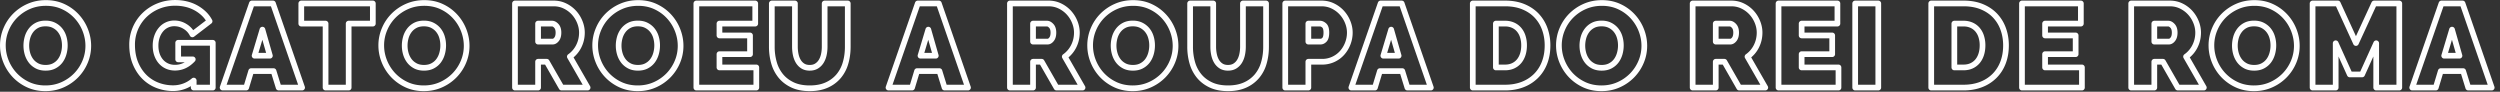 <svg viewBox="0 0 436 16" xmlns="http://www.w3.org/2000/svg" fill-rule="evenodd" clip-rule="evenodd" stroke-linejoin="round" stroke-miterlimit="1.414"><rect x="0" y="0" width="436" height="16" fill="#333333" stroke="none"/><g fill="none"><path d="M7.917 15.397c-1.116 0-2.128-.215-3.037-.64a7.545 7.545 0 0 1-2.335-1.685 7.662 7.662 0 0 1-1.508-2.386A7.402 7.402 0 0 1 .5 7.918a7.2 7.2 0 0 1 .558-2.79 7.404 7.404 0 0 1 1.56-2.365A7.606 7.606 0 0 1 4.992 1.13C5.91.724 6.913.52 8 .52c1.116 0 2.129.213 3.038.64a7.42 7.42 0 0 1 2.334 1.695 7.577 7.577 0 0 1 1.498 2.396c.351.895.527 1.81.527 2.748a7.13 7.13 0 0 1-.558 2.779 7.526 7.526 0 0 1-1.55 2.355 7.612 7.612 0 0 1-2.365 1.643c-.916.413-1.918.62-3.006.62zM4.59 7.959c0 .496.07.974.206 1.436.138.46.345.87.62 1.23.276.357.624.646 1.043.867.421.22.92.33 1.498.33.579 0 1.082-.113 1.508-.34a3.06 3.06 0 0 0 1.044-.889c.268-.365.468-.782.599-1.25.132-.469.196-.944.196-1.425 0-.496-.068-.975-.206-1.436a3.508 3.508 0 0 0-.63-1.22 3.16 3.16 0 0 0-1.054-.846c-.42-.215-.912-.32-1.477-.32-.579 0-1.077.11-1.498.33-.42.22-.767.513-1.044.878a3.731 3.731 0 0 0-.61 1.24 5.18 5.18 0 0 0-.195 1.415zm29.194 6.095a5.453 5.453 0 0 1-3.616 1.322c-.95 0-1.86-.17-2.727-.506a6.543 6.543 0 0 1-2.273-1.477c-.647-.649-1.163-1.44-1.55-2.376-.384-.938-.578-2.004-.578-3.203a7.173 7.173 0 0 1 2.17-5.196 7.51 7.51 0 0 1 2.386-1.55A7.67 7.67 0 0 1 30.56.502a8.16 8.16 0 0 1 1.9.216 6.737 6.737 0 0 1 1.684.64c.517.282.981.62 1.395 1.013.413.393.751.837 1.012 1.333l-2.996 2.293a3.378 3.378 0 0 0-1.301-1.394 3.484 3.484 0 0 0-1.84-.527 2.993 2.993 0 0 0-2.354 1.095c-.29.343-.517.754-.682 1.229a4.716 4.716 0 0 0-.248 1.56c0 .578.083 1.101.248 1.57.165.468.396.87.692 1.209.297.337.65.599 1.064.785.413.186.875.279 1.384.279 1.171 0 2.204-.483 3.1-1.447h-2.542V7.463h6.033v7.81h-3.326v-1.22zM43.928.604h3.677l5.083 14.669h-4.091l-.888-2.872h-3.905l-.868 2.872h-4.111L43.928.603zm3.14 9.111L45.767 5.17l-1.364 4.545h2.665zm17.954-5.599h-4.215v11.157H56.78V4.116h-4.236V.604h12.479v3.512zm8.884 11.281c-1.116 0-2.128-.215-3.037-.64a7.545 7.545 0 0 1-2.335-1.685 7.662 7.662 0 0 1-1.508-2.386 7.402 7.402 0 0 1-.537-2.768 7.2 7.2 0 0 1 .558-2.79 7.404 7.404 0 0 1 1.56-2.365 7.606 7.606 0 0 1 2.375-1.632C71.9.724 72.902.52 73.99.52c1.115 0 2.128.213 3.037.64a7.42 7.42 0 0 1 2.334 1.695 7.577 7.577 0 0 1 1.498 2.396c.351.895.527 1.81.527 2.748a7.13 7.13 0 0 1-.558 2.779 7.526 7.526 0 0 1-1.55 2.355 7.612 7.612 0 0 1-2.365 1.643c-.916.413-1.918.62-3.006.62zM70.58 7.959c0 .496.07.974.206 1.436.138.46.345.87.62 1.23.276.357.624.646 1.043.867.421.22.92.33 1.498.33.579 0 1.082-.113 1.508-.34a3.06 3.06 0 0 0 1.044-.889 3.82 3.82 0 0 0 .599-1.25c.132-.469.196-.944.196-1.425 0-.496-.068-.975-.206-1.436a3.508 3.508 0 0 0-.63-1.22 3.16 3.16 0 0 0-1.054-.846c-.42-.215-.912-.32-1.477-.32-.579 0-1.077.11-1.498.33-.42.22-.767.513-1.044.878a3.731 3.731 0 0 0-.61 1.24 5.18 5.18 0 0 0-.195 1.415zm19.234 7.314V.603h6.736c.716 0 1.377.148 1.983.445a5.13 5.13 0 0 1 1.56 1.157 5.398 5.398 0 0 1 1.023 1.632c.247.612.371 1.23.371 1.85 0 .853-.185 1.648-.557 2.386a4.875 4.875 0 0 1-1.55 1.807l3.1 5.393h-4.546l-2.583-4.504h-1.508v4.504h-4.029zm4.03-8.017h2.54c.248 0 .48-.138.692-.413.215-.276.32-.66.32-1.157 0-.51-.123-.898-.371-1.167s-.496-.403-.744-.403h-2.438v3.14zm17.374 8.141c-1.115 0-2.128-.215-3.037-.64a7.545 7.545 0 0 1-2.334-1.685 7.662 7.662 0 0 1-1.508-2.386 7.402 7.402 0 0 1-.538-2.768 7.2 7.2 0 0 1 .558-2.79 7.404 7.404 0 0 1 1.56-2.365 7.606 7.606 0 0 1 2.376-1.632c.917-.407 1.919-.61 3.006-.61 1.116 0 2.128.213 3.037.64.91.427 1.688.992 2.335 1.695a7.577 7.577 0 0 1 1.498 2.396c.35.895.526 1.81.526 2.748a7.13 7.13 0 0 1-.557 2.779 7.526 7.526 0 0 1-1.55 2.355 7.612 7.612 0 0 1-2.365 1.643c-.916.413-1.918.62-3.007.62zm-3.326-7.438c0 .496.07.974.207 1.436.138.46.345.87.62 1.23.276.357.623.646 1.043.867.42.22.92.33 1.498.33s1.082-.113 1.508-.34a3.06 3.06 0 0 0 1.043-.889c.269-.365.47-.782.6-1.25.131-.469.196-.944.196-1.425 0-.496-.069-.975-.207-1.436a3.508 3.508 0 0 0-.63-1.22 3.16 3.16 0 0 0-1.054-.846c-.42-.215-.911-.32-1.477-.32-.578 0-1.077.11-1.498.33a3.08 3.08 0 0 0-1.043.878 3.731 3.731 0 0 0-.61 1.24 5.18 5.18 0 0 0-.196 1.415zM131.9 11.76v3.513h-10.455V.603h10.268v3.513h-6.239v2.066h5.33v3.264h-5.33v2.314h6.425zm9.317.062c.469 0 .868-.103 1.199-.31.33-.206.599-.479.805-.816.207-.338.36-.727.455-1.167.097-.442.144-.903.144-1.384V.604h4.03v7.54c0 1.02-.131 1.974-.393 2.862a6.2 6.2 0 0 1-1.22 2.304 5.755 5.755 0 0 1-2.076 1.529c-.833.372-1.814.558-2.944.558-1.17 0-2.172-.197-3.006-.59-.833-.392-1.518-.919-2.056-1.58a6.358 6.358 0 0 1-1.177-2.303 10.15 10.15 0 0 1-.372-2.78V.605h4.029v7.54c0 .482.049.947.144 1.395.097.447.248.84.455 1.178.206.337.472.606.795.806.324.199.72.3 1.188.3zM160.06.604h3.677l5.082 14.669h-4.09l-.889-2.872h-3.905l-.867 2.872h-4.112L160.06.603zm3.14 9.111l-1.302-4.545-1.363 4.545h2.665zm12.933 5.558V.603h6.735c.717 0 1.378.148 1.984.445a5.13 5.13 0 0 1 1.56 1.157 5.398 5.398 0 0 1 1.022 1.632c.248.612.372 1.23.372 1.85 0 .853-.186 1.648-.558 2.386a4.875 4.875 0 0 1-1.55 1.807l3.1 5.393h-4.545l-2.583-4.504h-1.508v4.504h-4.029zm4.029-8.017h2.541c.248 0 .48-.138.692-.413.215-.276.32-.66.32-1.157 0-.51-.123-.898-.371-1.167s-.496-.403-.744-.403h-2.438v3.14zm17.375 8.141c-1.115 0-2.128-.215-3.037-.64a7.545 7.545 0 0 1-2.334-1.685 7.662 7.662 0 0 1-1.509-2.386 7.402 7.402 0 0 1-.537-2.768 7.2 7.2 0 0 1 .558-2.79 7.404 7.404 0 0 1 1.56-2.365 7.606 7.606 0 0 1 2.376-1.632c.917-.407 1.919-.61 3.006-.61 1.116 0 2.128.213 3.037.64a7.425 7.425 0 0 1 2.335 1.695 7.577 7.577 0 0 1 1.497 2.396c.352.895.527 1.81.527 2.748a7.13 7.13 0 0 1-.558 2.779 7.526 7.526 0 0 1-1.549 2.355 7.612 7.612 0 0 1-2.366 1.643c-.915.413-1.917.62-3.006.62zm-3.326-7.438c0 .496.07.974.207 1.436.138.46.344.87.62 1.23.276.357.623.646 1.043.867.42.22.92.33 1.498.33s1.082-.113 1.508-.34a3.06 3.06 0 0 0 1.043-.889c.269-.365.469-.782.6-1.25.131-.469.196-.944.196-1.425 0-.496-.069-.975-.207-1.436a3.508 3.508 0 0 0-.63-1.22 3.16 3.16 0 0 0-1.054-.846c-.42-.215-.911-.32-1.477-.32-.579 0-1.077.11-1.498.33a3.08 3.08 0 0 0-1.043.878 3.731 3.731 0 0 0-.61 1.24 5.18 5.18 0 0 0-.196 1.415zm19.958 3.863c.469 0 .868-.103 1.198-.31.33-.206.6-.479.806-.816.206-.338.359-.727.454-1.167.097-.442.145-.903.145-1.384V.604h4.029v7.54c0 1.02-.13 1.974-.393 2.862a6.2 6.2 0 0 1-1.219 2.304 5.755 5.755 0 0 1-2.076 1.529c-.833.372-1.814.558-2.944.558-1.17 0-2.172-.197-3.006-.59-.833-.392-1.519-.919-2.056-1.58a6.358 6.358 0 0 1-1.178-2.303 10.15 10.15 0 0 1-.371-2.78V.605h4.028v7.54c0 .482.05.947.145 1.395.097.447.248.84.454 1.178.207.337.473.606.796.806.324.199.72.3 1.188.3zm9.979 3.451V.603h6.322c.716 0 1.378.148 1.983.445a5.13 5.13 0 0 1 1.56 1.157 5.398 5.398 0 0 1 1.023 1.632c.248.612.372 1.23.372 1.85a5.24 5.24 0 0 1-.352 1.89 5.277 5.277 0 0 1-.98 1.632c-.42.475-.93.853-1.53 1.136a4.58 4.58 0 0 1-1.973.424h-2.396v4.504h-4.03zm4.029-8.017h2.128c.247 0 .479-.113.692-.34.214-.228.32-.638.32-1.23 0-.607-.124-1.02-.372-1.24-.248-.22-.496-.33-.744-.33h-2.024v3.14zM240.78.604h3.677l5.082 14.669h-4.09l-.889-2.872h-3.905l-.867 2.872h-4.112L240.78.603zm3.14 9.111l-1.302-4.545-1.363 4.545h2.665zm12.933 5.558V.603h5.64c1.213 0 2.28.193 3.203.58.923.384 1.694.908 2.314 1.57a6.587 6.587 0 0 1 1.405 2.324c.317.888.475 1.835.475 2.84 0 1.116-.176 2.125-.527 3.027a6.548 6.548 0 0 1-1.498 2.314 6.708 6.708 0 0 1-2.335 1.488c-.909.351-1.921.527-3.037.527h-5.64zm8.946-7.355a4.98 4.98 0 0 0-.227-1.55 3.442 3.442 0 0 0-.651-1.198 2.928 2.928 0 0 0-1.043-.775 3.335 3.335 0 0 0-1.385-.279h-1.611v7.644h1.611c.525 0 .992-.096 1.405-.289a2.947 2.947 0 0 0 1.044-.806c.282-.344.495-.751.64-1.219.145-.468.217-.978.217-1.528zm13.491 7.479c-1.115 0-2.128-.215-3.037-.64a7.545 7.545 0 0 1-2.335-1.685 7.662 7.662 0 0 1-1.508-2.386 7.402 7.402 0 0 1-.537-2.768 7.2 7.2 0 0 1 .558-2.79 7.404 7.404 0 0 1 1.56-2.365 7.606 7.606 0 0 1 2.376-1.632c.917-.407 1.919-.61 3.006-.61 1.115 0 2.128.213 3.037.64a7.41 7.41 0 0 1 2.334 1.695 7.577 7.577 0 0 1 1.498 2.396c.352.895.527 1.81.527 2.748a7.13 7.13 0 0 1-.558 2.779 7.526 7.526 0 0 1-1.55 2.355 7.612 7.612 0 0 1-2.365 1.643c-.915.413-1.917.62-3.006.62zm-3.326-7.438c0 .496.07.974.206 1.436.139.46.345.87.62 1.23.277.357.624.646 1.044.867.42.22.919.33 1.497.33.579 0 1.083-.113 1.509-.34a3.06 3.06 0 0 0 1.043-.889c.269-.365.469-.782.6-1.25.13-.469.195-.944.195-1.425 0-.496-.068-.975-.206-1.436a3.508 3.508 0 0 0-.63-1.22 3.16 3.16 0 0 0-1.054-.846c-.42-.215-.912-.32-1.477-.32-.579 0-1.077.11-1.498.33a3.08 3.08 0 0 0-1.043.878 3.731 3.731 0 0 0-.61 1.24 5.18 5.18 0 0 0-.196 1.415zm19.235 7.314V.603h6.735c.717 0 1.378.148 1.983.445a5.13 5.13 0 0 1 1.56 1.157 5.398 5.398 0 0 1 1.023 1.632c.248.612.372 1.23.372 1.85 0 .853-.186 1.648-.558 2.386a4.875 4.875 0 0 1-1.55 1.807l3.1 5.393h-4.546l-2.582-4.504h-1.509v4.504H295.2zm4.028-8.017h2.542c.248 0 .479-.138.692-.413.214-.276.32-.66.32-1.157 0-.51-.124-.898-.372-1.167s-.496-.403-.744-.403h-2.438v3.14zm21.404 4.504v3.513h-10.454V.603h10.269v3.513h-6.24v2.066h5.33v3.264h-5.33v2.314h6.425zM323.545.604h4.028v14.669h-4.028zm13.263 14.669V.603h5.64c1.213 0 2.281.193 3.203.58.923.384 1.694.908 2.314 1.57a6.587 6.587 0 0 1 1.405 2.324c.318.888.475 1.835.475 2.84 0 1.116-.175 2.125-.527 3.027a6.548 6.548 0 0 1-1.498 2.314 6.708 6.708 0 0 1-2.334 1.488c-.91.351-1.922.527-3.037.527h-5.64zm8.946-7.355a4.98 4.98 0 0 0-.227-1.55 3.442 3.442 0 0 0-.65-1.198 2.928 2.928 0 0 0-1.044-.775 3.335 3.335 0 0 0-1.384-.279h-1.612v7.644h1.612c.524 0 .991-.096 1.405-.289a2.947 2.947 0 0 0 1.043-.806c.283-.344.496-.751.64-1.219.145-.468.217-.978.217-1.528zm17.334 3.842v3.513h-10.454V.603h10.268v3.513h-6.239v2.066h5.33v3.264h-5.33v2.314h6.425zm8.595 3.513V.603h6.735c.717 0 1.378.148 1.984.445a5.13 5.13 0 0 1 1.56 1.157 5.398 5.398 0 0 1 1.022 1.632c.248.612.372 1.23.372 1.85 0 .853-.186 1.648-.558 2.386a4.875 4.875 0 0 1-1.55 1.807l3.1 5.393h-4.545l-2.583-4.504h-1.508v4.504h-4.029zm4.029-8.017h2.541c.248 0 .48-.138.692-.413.215-.276.32-.66.32-1.157 0-.51-.124-.898-.371-1.167-.248-.269-.496-.403-.744-.403h-2.438v3.14zm17.375 8.141c-1.115 0-2.128-.215-3.037-.64a7.545 7.545 0 0 1-2.334-1.685 7.662 7.662 0 0 1-1.509-2.386 7.402 7.402 0 0 1-.537-2.768 7.2 7.2 0 0 1 .558-2.79 7.404 7.404 0 0 1 1.56-2.365 7.606 7.606 0 0 1 2.376-1.632c.917-.407 1.919-.61 3.006-.61 1.116 0 2.128.213 3.037.64a7.425 7.425 0 0 1 2.335 1.695 7.577 7.577 0 0 1 1.497 2.396c.352.895.527 1.81.527 2.748a7.13 7.13 0 0 1-.558 2.779 7.526 7.526 0 0 1-1.55 2.355 7.612 7.612 0 0 1-2.365 1.643c-.915.413-1.917.62-3.006.62zm-3.326-7.438c0 .496.07.974.206 1.436.139.46.345.87.62 1.23.277.357.624.646 1.044.867.42.22.919.33 1.498.33.578 0 1.082-.113 1.508-.34a3.06 3.06 0 0 0 1.043-.889c.269-.365.469-.782.6-1.25.13-.469.195-.944.195-1.425 0-.496-.068-.975-.206-1.436a3.508 3.508 0 0 0-.63-1.22 3.16 3.16 0 0 0-1.054-.846c-.42-.215-.912-.32-1.477-.32-.579 0-1.077.11-1.498.33a3.08 3.08 0 0 0-1.043.878 3.731 3.731 0 0 0-.61 1.24 5.18 5.18 0 0 0-.196 1.415zm24.648 7.314V7.546l-2.459 5.433h-2.149l-2.458-5.433v7.727h-4.029V.603h4.4l3.162 6.901 3.181-6.9h4.38v14.669h-4.028zM425.792.604h3.678l5.082 14.669h-4.09l-.889-2.872h-3.904l-.868 2.872h-4.112l5.103-14.67zm3.14 9.111l-1.3-4.545-1.364 4.545h2.665z"/><path d="M7.917 15.397c-1.116 0-2.128-.215-3.037-.64a7.545 7.545 0 0 1-2.335-1.685 7.662 7.662 0 0 1-1.508-2.386A7.402 7.402 0 0 1 .5 7.918a7.2 7.2 0 0 1 .558-2.79 7.404 7.404 0 0 1 1.56-2.365A7.606 7.606 0 0 1 4.992 1.13C5.91.724 6.913.52 8 .52c1.116 0 2.129.213 3.038.64a7.42 7.42 0 0 1 2.334 1.695 7.577 7.577 0 0 1 1.498 2.396c.351.895.527 1.81.527 2.748a7.13 7.13 0 0 1-.558 2.779 7.526 7.526 0 0 1-1.55 2.355 7.612 7.612 0 0 1-2.365 1.643c-.916.413-1.918.62-3.006.62zM4.59 7.959c0 .496.07.974.206 1.436.138.46.345.87.62 1.23.276.357.624.646 1.043.867.421.22.92.33 1.498.33.579 0 1.082-.113 1.508-.34a3.06 3.06 0 0 0 1.044-.889c.268-.365.468-.782.599-1.25.132-.469.196-.944.196-1.425 0-.496-.068-.975-.206-1.436a3.508 3.508 0 0 0-.63-1.22 3.16 3.16 0 0 0-1.054-.846c-.42-.215-.912-.32-1.477-.32-.579 0-1.077.11-1.498.33-.42.22-.767.513-1.044.878a3.731 3.731 0 0 0-.61 1.24 5.18 5.18 0 0 0-.195 1.415zm29.194 6.095a5.453 5.453 0 0 1-3.616 1.322c-.95 0-1.86-.17-2.727-.506a6.543 6.543 0 0 1-2.273-1.477c-.647-.649-1.163-1.44-1.55-2.376-.384-.938-.578-2.004-.578-3.203a7.173 7.173 0 0 1 2.17-5.196 7.51 7.51 0 0 1 2.386-1.55A7.67 7.67 0 0 1 30.56.502a8.16 8.16 0 0 1 1.9.216 6.737 6.737 0 0 1 1.684.64c.517.282.981.62 1.395 1.013.413.393.751.837 1.012 1.333l-2.996 2.293a3.378 3.378 0 0 0-1.301-1.394 3.484 3.484 0 0 0-1.84-.527 2.993 2.993 0 0 0-2.354 1.095c-.29.343-.517.754-.682 1.229a4.716 4.716 0 0 0-.248 1.56c0 .578.083 1.101.248 1.57.165.468.396.87.692 1.209.297.337.65.599 1.064.785.413.186.875.279 1.384.279 1.171 0 2.204-.483 3.1-1.447h-2.542V7.463h6.033v7.81h-3.326v-1.22zM43.928.604h3.677l5.083 14.669h-4.091l-.888-2.872h-3.905l-.868 2.872h-4.111L43.928.603zm3.14 9.111L45.767 5.17l-1.364 4.545h2.665zm17.954-5.599h-4.215v11.157H56.78V4.116h-4.236V.604h12.479v3.512zm8.884 11.281c-1.116 0-2.128-.215-3.037-.64a7.545 7.545 0 0 1-2.335-1.685 7.662 7.662 0 0 1-1.508-2.386 7.402 7.402 0 0 1-.537-2.768 7.2 7.2 0 0 1 .558-2.79 7.404 7.404 0 0 1 1.56-2.365 7.606 7.606 0 0 1 2.375-1.632C71.9.724 72.902.52 73.99.52c1.115 0 2.128.213 3.037.64a7.42 7.42 0 0 1 2.334 1.695 7.577 7.577 0 0 1 1.498 2.396c.351.895.527 1.81.527 2.748a7.13 7.13 0 0 1-.558 2.779 7.526 7.526 0 0 1-1.55 2.355 7.612 7.612 0 0 1-2.365 1.643c-.916.413-1.918.62-3.006.62zM70.58 7.959c0 .496.07.974.206 1.436.138.46.345.87.62 1.23.276.357.624.646 1.043.867.421.22.92.33 1.498.33.579 0 1.082-.113 1.508-.34a3.06 3.06 0 0 0 1.044-.889 3.82 3.82 0 0 0 .599-1.25c.132-.469.196-.944.196-1.425 0-.496-.068-.975-.206-1.436a3.508 3.508 0 0 0-.63-1.22 3.16 3.16 0 0 0-1.054-.846c-.42-.215-.912-.32-1.477-.32-.579 0-1.077.11-1.498.33-.42.22-.767.513-1.044.878a3.731 3.731 0 0 0-.61 1.24 5.18 5.18 0 0 0-.195 1.415zm19.234 7.314V.603h6.736c.716 0 1.377.148 1.983.445a5.13 5.13 0 0 1 1.56 1.157 5.398 5.398 0 0 1 1.023 1.632c.247.612.371 1.23.371 1.85 0 .853-.185 1.648-.557 2.386a4.875 4.875 0 0 1-1.55 1.807l3.1 5.393h-4.546l-2.583-4.504h-1.508v4.504h-4.029zm4.03-8.017h2.54c.248 0 .48-.138.692-.413.215-.276.32-.66.32-1.157 0-.51-.123-.898-.371-1.167s-.496-.403-.744-.403h-2.438v3.14zm17.374 8.141c-1.115 0-2.128-.215-3.037-.64a7.545 7.545 0 0 1-2.334-1.685 7.662 7.662 0 0 1-1.508-2.386 7.402 7.402 0 0 1-.538-2.768 7.2 7.2 0 0 1 .558-2.79 7.404 7.404 0 0 1 1.56-2.365 7.606 7.606 0 0 1 2.376-1.632c.917-.407 1.919-.61 3.006-.61 1.116 0 2.128.213 3.037.64.91.427 1.688.992 2.335 1.695a7.577 7.577 0 0 1 1.498 2.396c.35.895.526 1.81.526 2.748a7.13 7.13 0 0 1-.557 2.779 7.526 7.526 0 0 1-1.55 2.355 7.612 7.612 0 0 1-2.365 1.643c-.916.413-1.918.62-3.007.62zm-3.326-7.438c0 .496.07.974.207 1.436.138.46.345.87.62 1.23.276.357.623.646 1.043.867.42.22.92.33 1.498.33s1.082-.113 1.508-.34a3.06 3.06 0 0 0 1.043-.889c.269-.365.47-.782.6-1.25.131-.469.196-.944.196-1.425 0-.496-.069-.975-.207-1.436a3.508 3.508 0 0 0-.63-1.22 3.16 3.16 0 0 0-1.054-.846c-.42-.215-.911-.32-1.477-.32-.578 0-1.077.11-1.498.33a3.08 3.08 0 0 0-1.043.878 3.731 3.731 0 0 0-.61 1.24 5.18 5.18 0 0 0-.196 1.415zM131.9 11.76v3.513h-10.455V.603h10.268v3.513h-6.239v2.066h5.33v3.264h-5.33v2.314h6.425zm9.317.062c.469 0 .868-.103 1.199-.31.33-.206.599-.479.805-.816.207-.338.36-.727.455-1.167.097-.442.144-.903.144-1.384V.604h4.03v7.54c0 1.02-.131 1.974-.393 2.862a6.2 6.2 0 0 1-1.22 2.304 5.755 5.755 0 0 1-2.076 1.529c-.833.372-1.814.558-2.944.558-1.17 0-2.172-.197-3.006-.59-.833-.392-1.518-.919-2.056-1.58a6.358 6.358 0 0 1-1.177-2.303 10.15 10.15 0 0 1-.372-2.78V.605h4.029v7.54c0 .482.049.947.144 1.395.097.447.248.84.455 1.178.206.337.472.606.795.806.324.199.72.3 1.188.3zM160.06.604h3.677l5.082 14.669h-4.09l-.889-2.872h-3.905l-.867 2.872h-4.112L160.06.603zm3.14 9.111l-1.302-4.545-1.363 4.545h2.665zm12.933 5.558V.603h6.735c.717 0 1.378.148 1.984.445a5.13 5.13 0 0 1 1.56 1.157 5.398 5.398 0 0 1 1.022 1.632c.248.612.372 1.23.372 1.85 0 .853-.186 1.648-.558 2.386a4.875 4.875 0 0 1-1.55 1.807l3.1 5.393h-4.545l-2.583-4.504h-1.508v4.504h-4.029zm4.029-8.017h2.541c.248 0 .48-.138.692-.413.215-.276.32-.66.32-1.157 0-.51-.123-.898-.371-1.167s-.496-.403-.744-.403h-2.438v3.14zm17.375 8.141c-1.115 0-2.128-.215-3.037-.64a7.545 7.545 0 0 1-2.334-1.685 7.662 7.662 0 0 1-1.509-2.386 7.402 7.402 0 0 1-.537-2.768 7.2 7.2 0 0 1 .558-2.79 7.404 7.404 0 0 1 1.56-2.365 7.606 7.606 0 0 1 2.376-1.632c.917-.407 1.919-.61 3.006-.61 1.116 0 2.128.213 3.037.64a7.425 7.425 0 0 1 2.335 1.695 7.577 7.577 0 0 1 1.497 2.396c.352.895.527 1.81.527 2.748a7.13 7.13 0 0 1-.558 2.779 7.526 7.526 0 0 1-1.549 2.355 7.612 7.612 0 0 1-2.366 1.643c-.915.413-1.917.62-3.006.62zm-3.326-7.438c0 .496.07.974.207 1.436.138.46.344.87.62 1.23.276.357.623.646 1.043.867.42.22.92.33 1.498.33s1.082-.113 1.508-.34a3.06 3.06 0 0 0 1.043-.889c.269-.365.469-.782.6-1.25.131-.469.196-.944.196-1.425 0-.496-.069-.975-.207-1.436a3.508 3.508 0 0 0-.63-1.22 3.16 3.16 0 0 0-1.054-.846c-.42-.215-.911-.32-1.477-.32-.579 0-1.077.11-1.498.33a3.08 3.08 0 0 0-1.043.878 3.731 3.731 0 0 0-.61 1.24 5.18 5.18 0 0 0-.196 1.415zm19.958 3.863c.469 0 .868-.103 1.198-.31.33-.206.6-.479.806-.816.206-.338.359-.727.454-1.167.097-.442.145-.903.145-1.384V.604h4.029v7.54c0 1.02-.13 1.974-.393 2.862a6.2 6.2 0 0 1-1.219 2.304 5.755 5.755 0 0 1-2.076 1.529c-.833.372-1.814.558-2.944.558-1.17 0-2.172-.197-3.006-.59-.833-.392-1.519-.919-2.056-1.58a6.358 6.358 0 0 1-1.178-2.303 10.15 10.15 0 0 1-.371-2.78V.605h4.028v7.54c0 .482.05.947.145 1.395.097.447.248.84.454 1.178.207.337.473.606.796.806.324.199.72.3 1.188.3zm9.979 3.451V.603h6.322c.716 0 1.378.148 1.983.445a5.13 5.13 0 0 1 1.56 1.157 5.398 5.398 0 0 1 1.023 1.632c.248.612.372 1.23.372 1.85a5.24 5.24 0 0 1-.352 1.89 5.277 5.277 0 0 1-.98 1.632c-.42.475-.93.853-1.53 1.136a4.58 4.58 0 0 1-1.973.424h-2.396v4.504h-4.03zm4.029-8.017h2.128c.247 0 .479-.113.692-.34.214-.228.32-.638.32-1.23 0-.607-.124-1.02-.372-1.24-.248-.22-.496-.33-.744-.33h-2.024v3.14zM240.78.604h3.677l5.082 14.669h-4.09l-.889-2.872h-3.905l-.867 2.872h-4.112L240.78.603zm3.14 9.111l-1.302-4.545-1.363 4.545h2.665zm12.933 5.558V.603h5.64c1.213 0 2.28.193 3.203.58.923.384 1.694.908 2.314 1.57a6.587 6.587 0 0 1 1.405 2.324c.317.888.475 1.835.475 2.84 0 1.116-.176 2.125-.527 3.027a6.548 6.548 0 0 1-1.498 2.314 6.708 6.708 0 0 1-2.335 1.488c-.909.351-1.921.527-3.037.527h-5.64zm8.946-7.355a4.98 4.98 0 0 0-.227-1.55 3.442 3.442 0 0 0-.651-1.198 2.928 2.928 0 0 0-1.043-.775 3.335 3.335 0 0 0-1.385-.279h-1.611v7.644h1.611c.525 0 .992-.096 1.405-.289a2.947 2.947 0 0 0 1.044-.806c.282-.344.495-.751.64-1.219.145-.468.217-.978.217-1.528zm13.491 7.479c-1.115 0-2.128-.215-3.037-.64a7.545 7.545 0 0 1-2.335-1.685 7.662 7.662 0 0 1-1.508-2.386 7.402 7.402 0 0 1-.537-2.768 7.2 7.2 0 0 1 .558-2.79 7.404 7.404 0 0 1 1.56-2.365 7.606 7.606 0 0 1 2.376-1.632c.917-.407 1.919-.61 3.006-.61 1.115 0 2.128.213 3.037.64a7.41 7.41 0 0 1 2.334 1.695 7.577 7.577 0 0 1 1.498 2.396c.352.895.527 1.81.527 2.748a7.13 7.13 0 0 1-.558 2.779 7.526 7.526 0 0 1-1.55 2.355 7.612 7.612 0 0 1-2.365 1.643c-.915.413-1.917.62-3.006.62zm-3.326-7.438c0 .496.07.974.206 1.436.139.46.345.87.62 1.23.277.357.624.646 1.044.867.42.22.919.33 1.497.33.579 0 1.083-.113 1.509-.34a3.06 3.06 0 0 0 1.043-.889c.269-.365.469-.782.6-1.25.13-.469.195-.944.195-1.425 0-.496-.068-.975-.206-1.436a3.508 3.508 0 0 0-.63-1.22 3.16 3.16 0 0 0-1.054-.846c-.42-.215-.912-.32-1.477-.32-.579 0-1.077.11-1.498.33a3.08 3.08 0 0 0-1.043.878 3.731 3.731 0 0 0-.61 1.24 5.18 5.18 0 0 0-.196 1.415zm19.235 7.314V.603h6.735c.717 0 1.378.148 1.983.445a5.13 5.13 0 0 1 1.56 1.157 5.398 5.398 0 0 1 1.023 1.632c.248.612.372 1.23.372 1.85 0 .853-.186 1.648-.558 2.386a4.875 4.875 0 0 1-1.55 1.807l3.1 5.393h-4.546l-2.582-4.504h-1.509v4.504H295.2zm4.028-8.017h2.542c.248 0 .479-.138.692-.413.214-.276.32-.66.32-1.157 0-.51-.124-.898-.372-1.167s-.496-.403-.744-.403h-2.438v3.14zm21.404 4.504v3.513h-10.454V.603h10.269v3.513h-6.24v2.066h5.33v3.264h-5.33v2.314h6.425zM323.545.604h4.028v14.669h-4.028zm13.263 14.669V.603h5.64c1.213 0 2.281.193 3.203.58.923.384 1.694.908 2.314 1.57a6.587 6.587 0 0 1 1.405 2.324c.318.888.475 1.835.475 2.84 0 1.116-.175 2.125-.527 3.027a6.548 6.548 0 0 1-1.498 2.314 6.708 6.708 0 0 1-2.334 1.488c-.91.351-1.922.527-3.037.527h-5.64zm8.946-7.355a4.98 4.98 0 0 0-.227-1.55 3.442 3.442 0 0 0-.65-1.198 2.928 2.928 0 0 0-1.044-.775 3.335 3.335 0 0 0-1.384-.279h-1.612v7.644h1.612c.524 0 .991-.096 1.405-.289a2.947 2.947 0 0 0 1.043-.806c.283-.344.496-.751.64-1.219.145-.468.217-.978.217-1.528zm17.334 3.842v3.513h-10.454V.603h10.268v3.513h-6.239v2.066h5.33v3.264h-5.33v2.314h6.425zm8.595 3.513V.603h6.735c.717 0 1.378.148 1.984.445a5.13 5.13 0 0 1 1.56 1.157 5.398 5.398 0 0 1 1.022 1.632c.248.612.372 1.23.372 1.85 0 .853-.186 1.648-.558 2.386a4.875 4.875 0 0 1-1.55 1.807l3.1 5.393h-4.545l-2.583-4.504h-1.508v4.504h-4.029zm4.029-8.017h2.541c.248 0 .48-.138.692-.413.215-.276.32-.66.32-1.157 0-.51-.124-.898-.371-1.167-.248-.269-.496-.403-.744-.403h-2.438v3.14zm17.375 8.141c-1.115 0-2.128-.215-3.037-.64a7.545 7.545 0 0 1-2.334-1.685 7.662 7.662 0 0 1-1.509-2.386 7.402 7.402 0 0 1-.537-2.768 7.2 7.2 0 0 1 .558-2.79 7.404 7.404 0 0 1 1.56-2.365 7.606 7.606 0 0 1 2.376-1.632c.917-.407 1.919-.61 3.006-.61 1.116 0 2.128.213 3.037.64a7.425 7.425 0 0 1 2.335 1.695 7.577 7.577 0 0 1 1.497 2.396c.352.895.527 1.81.527 2.748a7.13 7.13 0 0 1-.558 2.779 7.526 7.526 0 0 1-1.55 2.355 7.612 7.612 0 0 1-2.365 1.643c-.915.413-1.917.62-3.006.62zm-3.326-7.438c0 .496.07.974.206 1.436.139.46.345.87.62 1.23.277.357.624.646 1.044.867.42.22.919.33 1.498.33.578 0 1.082-.113 1.508-.34a3.06 3.06 0 0 0 1.043-.889c.269-.365.469-.782.6-1.25.13-.469.195-.944.195-1.425 0-.496-.068-.975-.206-1.436a3.508 3.508 0 0 0-.63-1.22 3.16 3.16 0 0 0-1.054-.846c-.42-.215-.912-.32-1.477-.32-.579 0-1.077.11-1.498.33a3.08 3.08 0 0 0-1.043.878 3.731 3.731 0 0 0-.61 1.24 5.18 5.18 0 0 0-.196 1.415zm24.648 7.314V7.546l-2.459 5.433h-2.149l-2.458-5.433v7.727h-4.029V.603h4.4l3.162 6.901 3.181-6.9h4.38v14.669h-4.028zM425.792.604h3.678l5.082 14.669h-4.09l-.889-2.872h-3.904l-.868 2.872h-4.112l5.103-14.67zm3.14 9.111l-1.3-4.545-1.364 4.545h2.665z" stroke="#fff" stroke-width=".994"/></g></svg>